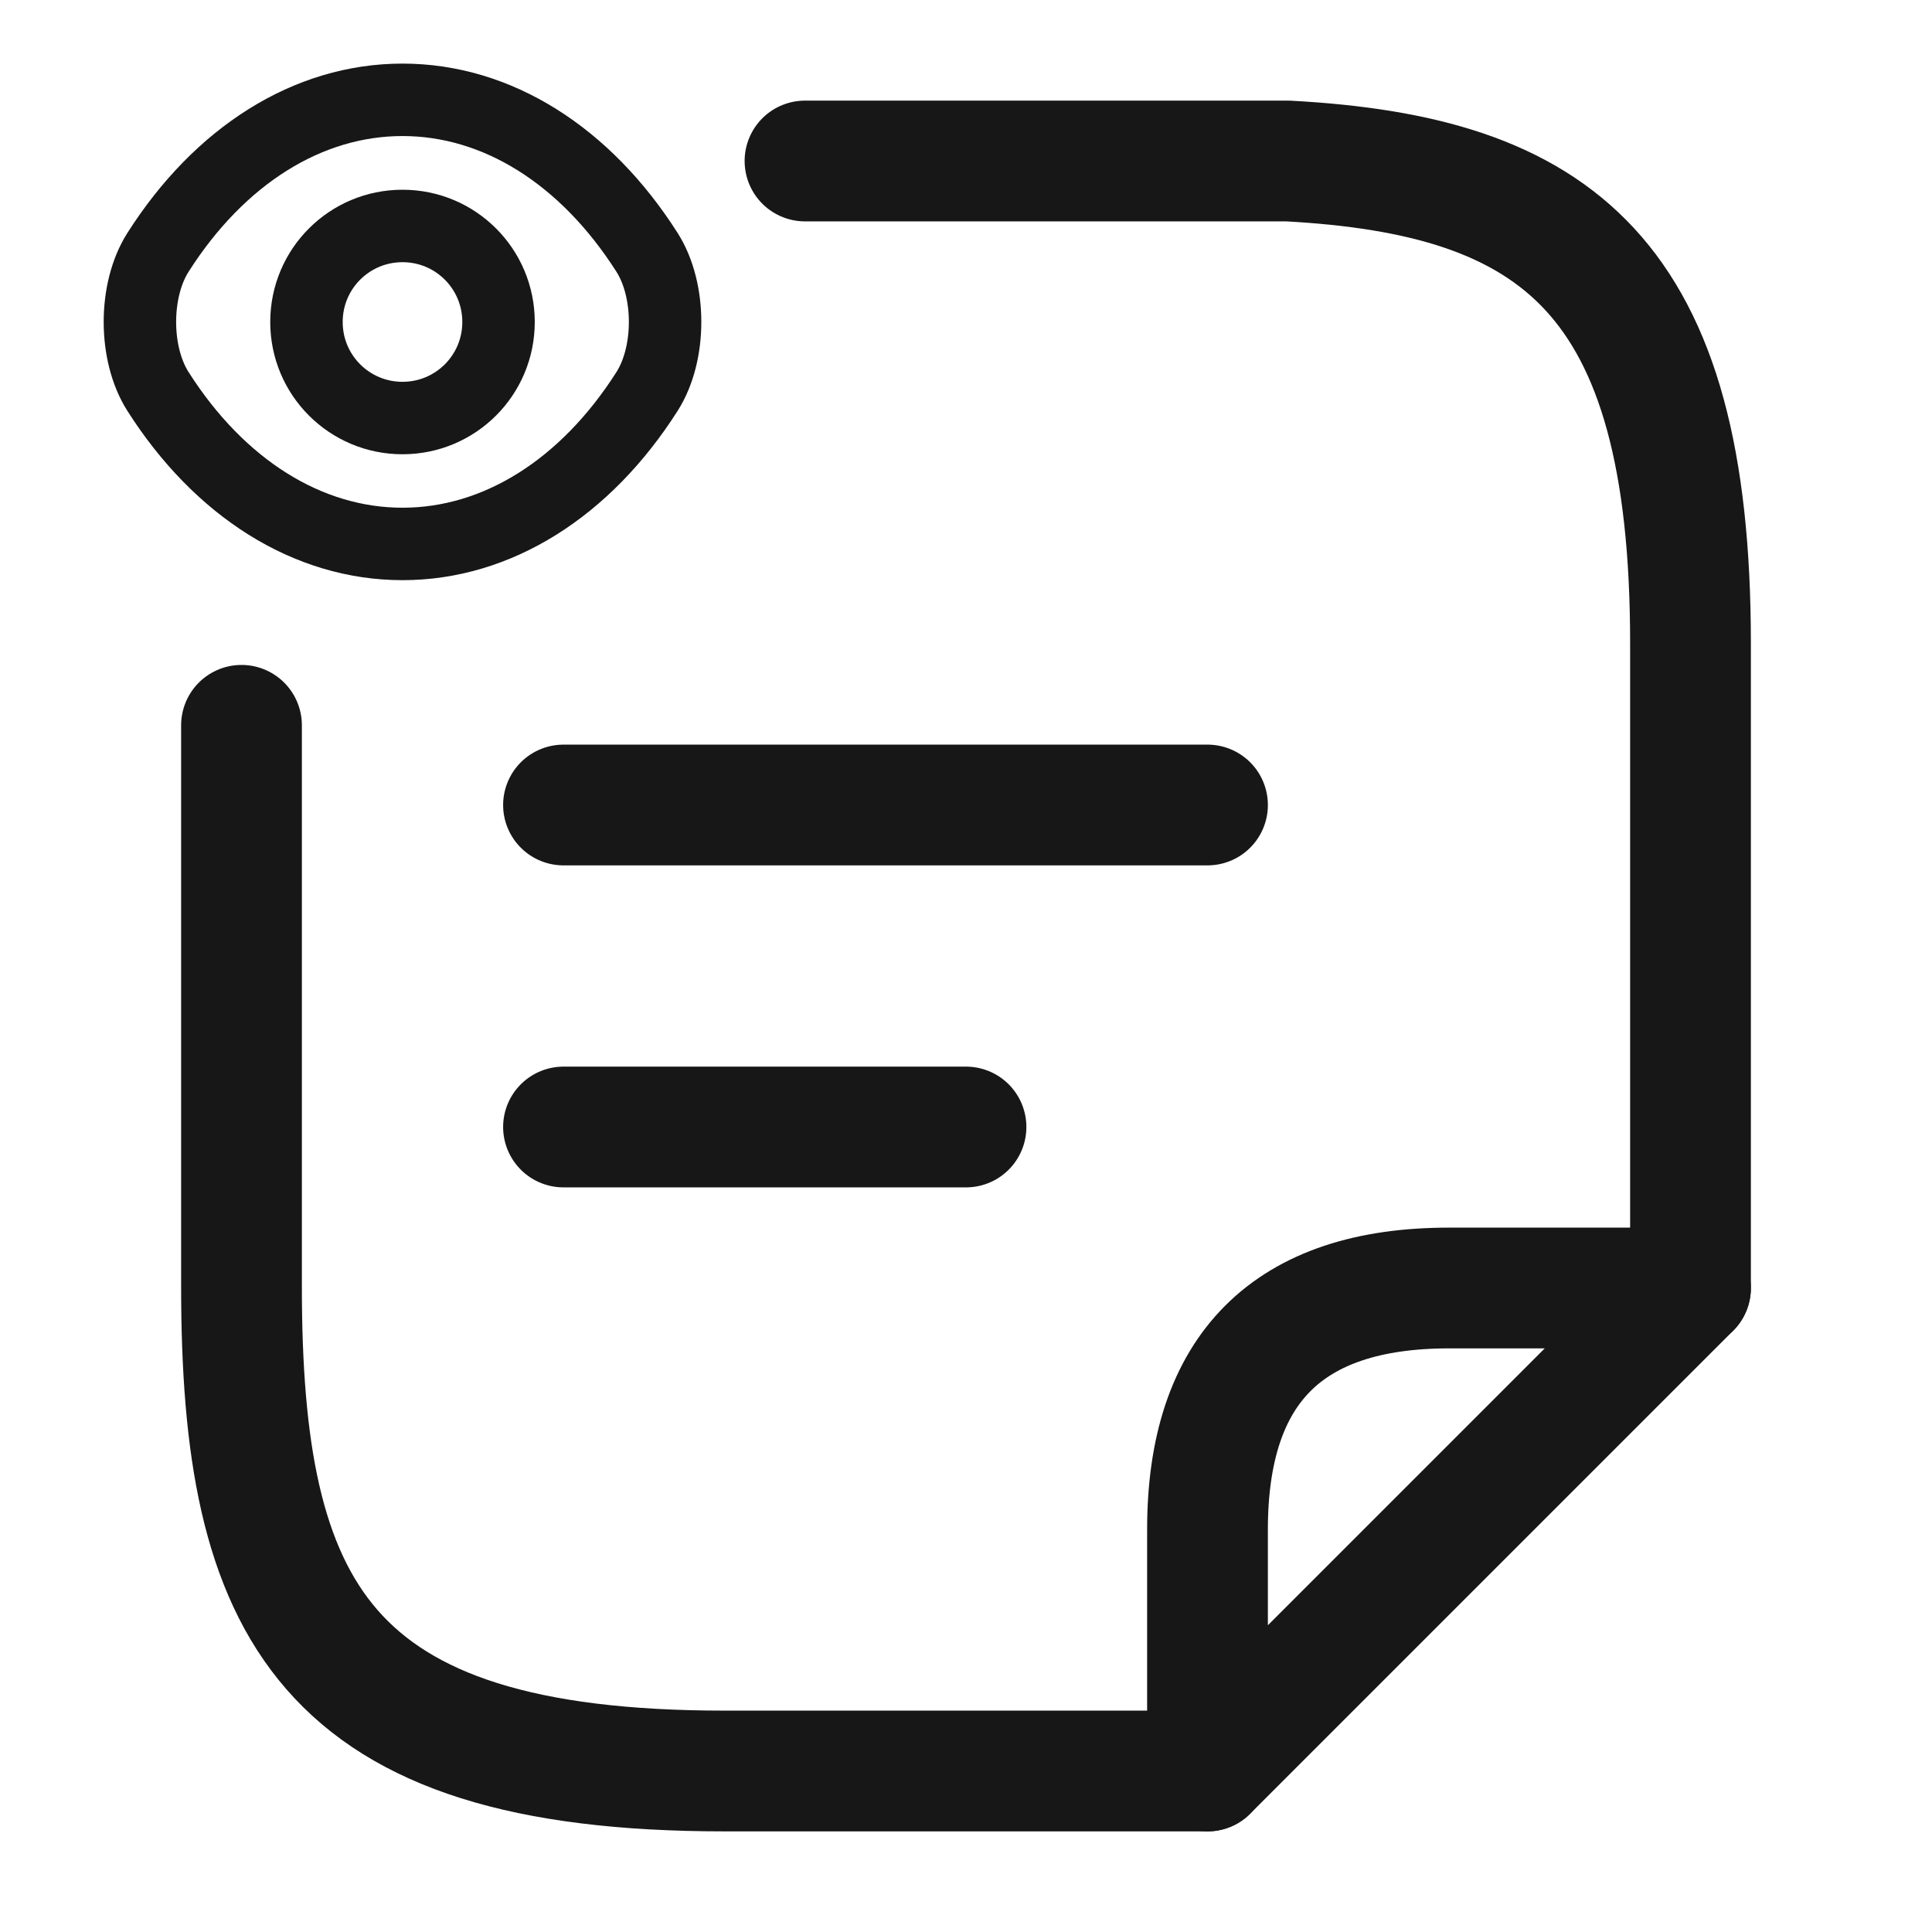 <svg width="24" height="24" viewBox="0 0 24 24" fill="none" xmlns="http://www.w3.org/2000/svg">
<path d="M7 14H12" stroke="#171717" stroke-width="1.5" stroke-miterlimit="10" stroke-linecap="round" stroke-linejoin="round"/>
<path d="M7 10H15" stroke="#171717" stroke-width="1.5" stroke-miterlimit="10" stroke-linecap="round" stroke-linejoin="round"/>
<path d="M10 2H16C19.33 2.18 21 3.41 21 7.99V16" stroke="#171717" stroke-width="1.5" stroke-miterlimit="10" stroke-linecap="round" stroke-linejoin="round"/>
<path d="M3 9.01V15.98C3 19.99 4 22 9 22H12C12.17 22 14.84 22 15 22" stroke="#171717" stroke-width="1.5" stroke-miterlimit="10" stroke-linecap="round" stroke-linejoin="round"/>
<path d="M21 16L15 22V19C15 17 16 16 18 16H21Z" stroke="#171717" stroke-width="1.5" stroke-linecap="round" stroke-linejoin="round"/>
<path d="M6.193 4C6.193 4.66 5.66 5.193 5 5.193C4.34 5.193 3.807 4.66 3.807 4C3.807 3.34 4.34 2.807 5 2.807C5.66 2.807 6.193 3.34 6.193 4Z" stroke="#171717" stroke-width="0.9" stroke-linecap="round" stroke-linejoin="round"/>
<path d="M5 6.757C6.177 6.757 7.273 6.064 8.037 4.864C8.337 4.394 8.337 3.604 8.037 3.134C7.273 1.934 6.177 1.24 5 1.24C3.823 1.24 2.727 1.934 1.963 3.134C1.663 3.604 1.663 4.394 1.963 4.864C2.727 6.064 3.823 6.757 5 6.757Z" stroke="#171717" stroke-width="0.9" stroke-linecap="round" stroke-linejoin="round"/>
</svg>

